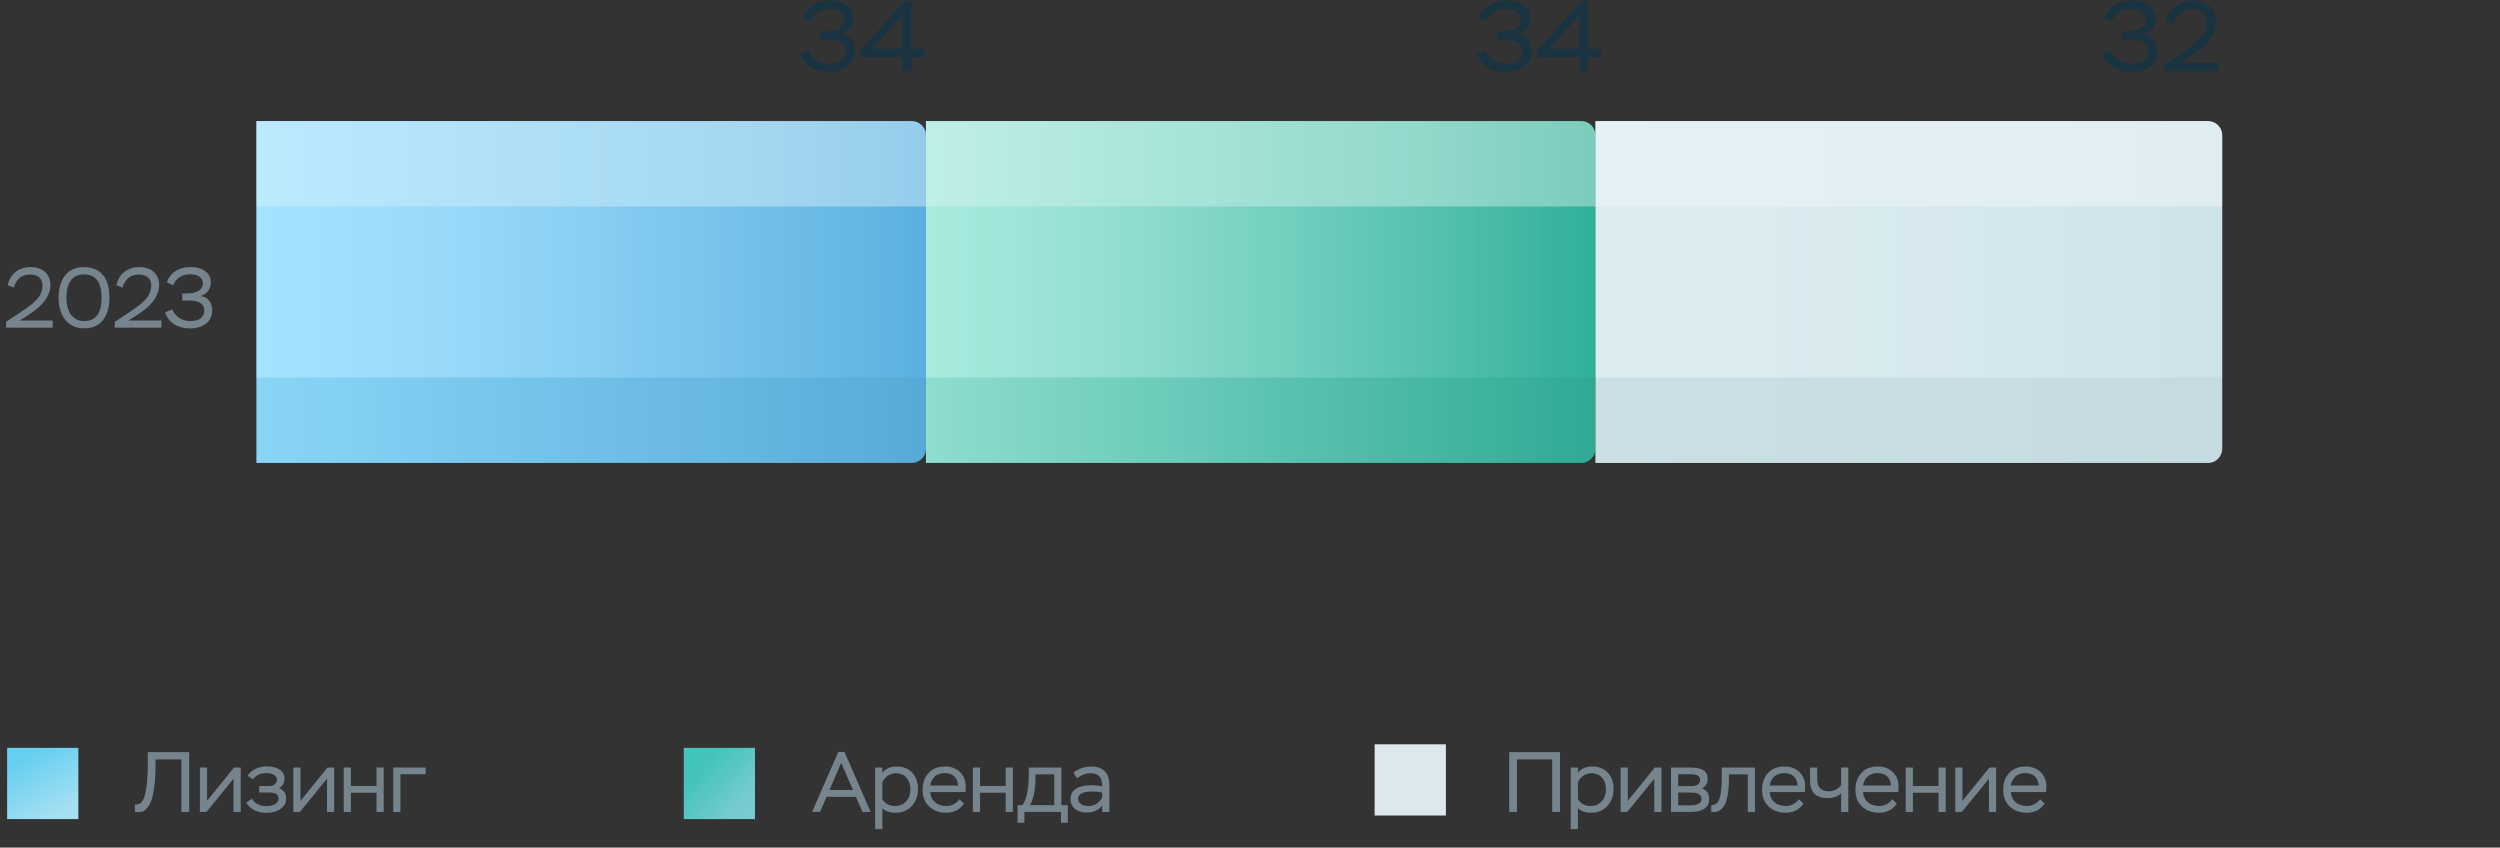 <svg width="351" height="119" viewBox="0 0 351 119" fill="none" xmlns="http://www.w3.org/2000/svg">
<rect x="0" y="0" width="351" height="119" fill="#333333" stroke="none"/>
<rect x="1" y="105" width="10" height="10" fill="url(#paint0_linear_4002_20364)"/>
<path d="M26.56 114H25.468V106.62H21.844V107.136C21.844 109.38 21.64 111.084 21.352 112.068C21.196 112.56 21.016 112.956 20.8 113.256C20.368 113.856 19.972 114.024 19.444 114.024C19.336 114.024 19.168 114.012 18.94 114V112.944C19.468 113.028 20.032 112.848 20.38 111.504C20.596 110.652 20.752 109.092 20.752 106.968V105.6H26.56V114ZM32.789 109.332L28.985 114H28.061V107.76H29.069V112.44L32.861 107.76H33.797V114H32.789V109.332ZM37.392 114.12C36.108 114.12 35.16 113.64 34.572 112.692L35.364 112.14C35.712 112.776 36.48 113.184 37.404 113.184C38.401 113.184 39.108 112.776 39.108 112.104C39.108 111.552 38.688 111.276 37.861 111.276H36.397V110.364H37.788C38.401 110.364 38.88 110.004 38.88 109.464C38.88 108.876 38.257 108.54 37.356 108.54C36.6 108.54 35.977 108.828 35.508 109.416L34.764 108.924C35.184 108.204 36.145 107.604 37.453 107.604C39.025 107.604 39.949 108.264 39.949 109.308C39.949 109.896 39.697 110.352 39.205 110.652C39.925 111 40.176 111.42 40.176 112.08C40.176 112.716 39.913 113.208 39.397 113.568C38.88 113.94 38.209 114.12 37.392 114.12ZM45.909 109.332L42.105 114H41.181V107.76H42.189V112.44L45.981 107.76H46.917V114H45.909V109.332ZM53.872 114H52.864V111.3H49.264V114H48.256V107.76H49.264V110.352H52.864V107.76H53.872V114ZM56.222 114H55.214V107.76H59.762V108.708H56.222V114Z" fill="#76848D"/>
<rect x="96" y="105" width="10" height="10" fill="url(#paint1_linear_4002_20364)"/>
<path d="M115.128 114H114.012L117.696 105.576H118.56L122.244 114H121.104L120.168 111.876H116.052L115.128 114ZM119.76 110.916L118.104 107.1L116.46 110.916H119.76ZM123.882 116.4H122.874V107.76H123.882V108.54C124.302 107.928 124.974 107.616 125.898 107.616C126.81 107.616 127.542 107.904 128.082 108.492C128.622 109.08 128.886 109.836 128.886 110.772C128.886 111.732 128.598 112.524 128.022 113.16C127.434 113.796 126.69 114.108 125.778 114.108C124.938 114.108 124.302 113.892 123.882 113.472V116.4ZM125.79 108.564C124.878 108.564 124.17 109.152 123.882 109.86V112.188C124.242 112.836 124.842 113.16 125.694 113.16C126.306 113.16 126.822 112.944 127.218 112.512C127.614 112.08 127.818 111.528 127.818 110.844C127.818 109.452 127.038 108.564 125.79 108.564ZM134.703 112.212L135.351 112.812C134.775 113.676 133.947 114.108 132.855 114.108C131.859 114.108 131.055 113.808 130.443 113.22C129.831 112.632 129.531 111.852 129.531 110.868C129.531 109.92 129.807 109.14 130.371 108.528C130.923 107.916 131.703 107.616 132.711 107.616C133.539 107.616 134.235 107.88 134.775 108.396C135.315 108.912 135.591 109.596 135.591 110.448C135.591 110.724 135.567 110.976 135.531 111.204H130.611C130.671 112.44 131.583 113.16 132.891 113.16C133.623 113.16 134.319 112.776 134.703 112.212ZM132.639 108.54C131.499 108.54 130.755 109.236 130.599 110.292H134.523C134.463 109.188 133.755 108.54 132.639 108.54ZM142.207 114H141.199V111.3H137.599V114H136.591V107.76H137.599V110.352H141.199V107.76H142.207V114ZM143.825 115.512H142.865V113.04H143.561C144.197 112.068 144.437 110.7 144.437 108.336V107.76H149.021V113.04H149.921V115.512H148.961V114H143.825V115.512ZM148.013 108.72H145.385V109.152C145.385 110.748 145.133 112.044 144.641 113.04H148.013V108.72ZM151.221 109.26L150.705 108.504C151.281 107.964 152.277 107.616 153.201 107.616C154.869 107.616 155.757 108.528 155.757 110.148V114H154.749V113.076C154.353 113.652 153.573 114.084 152.565 114.084C151.209 114.084 150.297 113.328 150.297 112.176C150.297 110.868 151.413 110.244 153.285 110.244C153.873 110.244 154.353 110.304 154.749 110.424C154.749 109.212 154.317 108.564 153.081 108.564C152.457 108.564 151.833 108.792 151.221 109.26ZM152.805 113.172C153.273 113.172 153.693 113.04 154.041 112.788C154.389 112.536 154.617 112.248 154.749 111.948V111.312C154.401 111.192 153.957 111.132 153.417 111.132C152.049 111.132 151.365 111.468 151.365 112.14C151.365 112.776 151.941 113.172 152.805 113.172Z" fill="#76848D"/>
<rect x="193" y="104.5" width="10" height="10" fill="#DBE9EE"/>
<path d="M219.028 114H217.936V106.62H212.98V114H211.888V105.6H219.028V114ZM221.538 116.4H220.53V107.76H221.538V108.54C221.958 107.928 222.63 107.616 223.554 107.616C224.466 107.616 225.198 107.904 225.738 108.492C226.278 109.08 226.542 109.836 226.542 110.772C226.542 111.732 226.254 112.524 225.678 113.16C225.09 113.796 224.346 114.108 223.434 114.108C222.594 114.108 221.958 113.892 221.538 113.472V116.4ZM223.446 108.564C222.534 108.564 221.826 109.152 221.538 109.86V112.188C221.898 112.836 222.498 113.16 223.35 113.16C223.962 113.16 224.478 112.944 224.874 112.512C225.27 112.08 225.474 111.528 225.474 110.844C225.474 109.452 224.694 108.564 223.446 108.564ZM232.263 109.332L228.459 114H227.535V107.76H228.543V112.44L232.335 107.76H233.271V114H232.263V109.332ZM237.394 114H234.61V107.76H237.202C238.942 107.76 239.758 108.204 239.758 109.356C239.758 109.932 239.494 110.388 238.954 110.712C239.626 110.916 239.962 111.408 239.962 112.212C239.962 113.376 239.038 114 237.394 114ZM237.406 111.276H235.618V113.064H237.286C238.354 113.064 238.894 112.764 238.894 112.164C238.894 111.576 238.402 111.276 237.406 111.276ZM237.166 108.696H235.618V110.364H237.514C238.246 110.364 238.69 110.064 238.69 109.5C238.69 108.864 238.174 108.696 237.166 108.696ZM246.395 114H245.387V108.72H242.747V109.008C242.747 111.024 242.519 112.416 242.063 113.136C241.607 113.856 241.043 114.096 240.263 114V113.04C241.067 113.04 241.739 112.692 241.739 109.044V107.76H246.395V114ZM252.565 112.212L253.213 112.812C252.637 113.676 251.809 114.108 250.717 114.108C249.721 114.108 248.917 113.808 248.305 113.22C247.693 112.632 247.393 111.852 247.393 110.868C247.393 109.92 247.669 109.14 248.233 108.528C248.785 107.916 249.565 107.616 250.573 107.616C251.401 107.616 252.097 107.88 252.637 108.396C253.177 108.912 253.453 109.596 253.453 110.448C253.453 110.724 253.429 110.976 253.393 111.204H248.473C248.533 112.44 249.445 113.16 250.753 113.16C251.485 113.16 252.181 112.776 252.565 112.212ZM250.501 108.54C249.361 108.54 248.617 109.236 248.461 110.292H252.385C252.325 109.188 251.617 108.54 250.501 108.54ZM258.497 107.76H259.505V114H258.497V111.372C258.041 111.828 257.405 112.056 256.589 112.056C254.945 112.056 254.129 111.228 254.129 109.572V107.76H255.137V109.296C255.137 110.556 255.665 111.096 256.769 111.096C257.489 111.096 258.173 110.712 258.497 110.244V107.76ZM265.673 112.212L266.321 112.812C265.745 113.676 264.917 114.108 263.825 114.108C262.829 114.108 262.025 113.808 261.413 113.22C260.801 112.632 260.501 111.852 260.501 110.868C260.501 109.92 260.777 109.14 261.341 108.528C261.893 107.916 262.673 107.616 263.681 107.616C264.509 107.616 265.205 107.88 265.745 108.396C266.285 108.912 266.561 109.596 266.561 110.448C266.561 110.724 266.537 110.976 266.501 111.204H261.581C261.641 112.44 262.553 113.16 263.861 113.16C264.593 113.16 265.289 112.776 265.673 112.212ZM263.609 108.54C262.469 108.54 261.725 109.236 261.569 110.292H265.493C265.433 109.188 264.725 108.54 263.609 108.54ZM273.177 114H272.169V111.3H268.569V114H267.561V107.76H268.569V110.352H272.169V107.76H273.177V114ZM279.247 109.332L275.443 114H274.519V107.76H275.527V112.44L279.319 107.76H280.255V114H279.247V109.332ZM286.419 112.212L287.067 112.812C286.491 113.676 285.663 114.108 284.571 114.108C283.575 114.108 282.771 113.808 282.159 113.22C281.547 112.632 281.247 111.852 281.247 110.868C281.247 109.92 281.523 109.14 282.087 108.528C282.639 107.916 283.419 107.616 284.427 107.616C285.255 107.616 285.951 107.88 286.491 108.396C287.031 108.912 287.307 109.596 287.307 110.448C287.307 110.724 287.283 110.976 287.247 111.204H282.327C282.387 112.44 283.299 113.16 284.607 113.16C285.339 113.16 286.035 112.776 286.419 112.212ZM284.355 108.54C283.215 108.54 282.471 109.236 282.315 110.292H286.239C286.179 109.188 285.471 108.54 284.355 108.54Z" fill="#76848D"/>
<path d="M113.661 3.056L112.611 2.58C113.129 1.068 114.487 0.074 116.517 0.074C117.483 0.074 118.281 0.298 118.897 0.746C119.513 1.194 119.821 1.796 119.821 2.538C119.821 3.672 119.219 4.512 118.099 4.834C119.177 4.904 120.045 5.716 120.045 7.172C120.045 8.096 119.709 8.824 119.037 9.342C118.365 9.86 117.511 10.126 116.461 10.126C114.319 10.126 112.835 9.104 112.345 7.494L113.479 7.004C114.081 8.278 115.103 8.922 116.545 8.922C117.903 8.922 118.757 8.292 118.757 7.186C118.757 6.108 117.917 5.562 116.237 5.562H115.145V4.4H116.013C117.539 4.4 118.533 3.714 118.533 2.776C118.533 1.81 117.735 1.264 116.461 1.264C114.963 1.264 114.053 2.034 113.661 3.056ZM127.958 10H126.74V7.998H120.748V7.186L126.88 0.2H127.958V6.864H129.778V7.998H127.958V10ZM126.74 2.16L122.428 6.864H126.74V2.16Z" fill="#1A3341"/>
<path d="M208.661 3.056L207.611 2.58C208.129 1.068 209.487 0.074 211.517 0.074C212.483 0.074 213.281 0.298 213.897 0.746C214.513 1.194 214.821 1.796 214.821 2.538C214.821 3.672 214.219 4.512 213.099 4.834C214.177 4.904 215.045 5.716 215.045 7.172C215.045 8.096 214.709 8.824 214.037 9.342C213.365 9.86 212.511 10.126 211.461 10.126C209.319 10.126 207.835 9.104 207.345 7.494L208.479 7.004C209.081 8.278 210.103 8.922 211.545 8.922C212.903 8.922 213.757 8.292 213.757 7.186C213.757 6.108 212.917 5.562 211.237 5.562H210.145V4.4H211.013C212.539 4.4 213.533 3.714 213.533 2.776C213.533 1.81 212.735 1.264 211.461 1.264C209.963 1.264 209.053 2.034 208.661 3.056ZM222.958 10H221.74V7.998H215.748V7.186L221.88 0.2H222.958V6.864H224.778V7.998H222.958V10ZM221.74 2.16L217.428 6.864H221.74V2.16Z" fill="#1A3341"/>
<path d="M296.495 3.056L295.445 2.58C295.963 1.068 297.321 0.074 299.351 0.074C300.317 0.074 301.115 0.298 301.731 0.746C302.347 1.194 302.655 1.796 302.655 2.538C302.655 3.672 302.053 4.512 300.933 4.834C302.011 4.904 302.879 5.716 302.879 7.172C302.879 8.096 302.543 8.824 301.871 9.342C301.199 9.86 300.345 10.126 299.295 10.126C297.153 10.126 295.669 9.104 295.179 7.494L296.313 7.004C296.915 8.278 297.937 8.922 299.379 8.922C300.737 8.922 301.591 8.292 301.591 7.186C301.591 6.108 300.751 5.562 299.071 5.562H297.979V4.4H298.847C300.373 4.4 301.367 3.714 301.367 2.776C301.367 1.81 300.569 1.264 299.295 1.264C297.797 1.264 296.887 2.034 296.495 3.056ZM305.15 3.434L304.128 3.07C304.478 1.334 305.794 0.088 307.88 0.088C309.896 0.088 311.128 1.25 311.128 3.028C311.128 3.966 310.722 4.904 310.218 5.576C309.966 5.926 309.644 6.262 309.266 6.612C308.496 7.298 307.95 7.662 307.152 8.166L306.074 8.838H311.492V10H303.862V9.048L305.99 7.634C306.368 7.396 306.634 7.214 306.788 7.102C306.942 7.004 307.194 6.822 307.53 6.584C307.866 6.346 308.118 6.136 308.286 5.982C308.44 5.828 308.65 5.632 308.888 5.38C309.532 4.68 309.77 4.036 309.84 3.154C309.84 1.88 309.014 1.306 307.796 1.306C307.04 1.306 306.438 1.516 306.004 1.936C305.57 2.356 305.276 2.86 305.15 3.434Z" fill="#1A3341"/>
<path d="M128 17C129.105 17 130 17.895 130 19L130 63C130 64.105 129.105 65 128 65L36 65L36 17L128 17Z" fill="url(#paint2_linear_4002_20364)"/>
<path opacity="0.2" d="M130 29L130 53L36 53L36 29L130 29Z" fill="url(#paint3_linear_4002_20364)"/>
<path opacity="0.04" d="M130 53L130 63C130 64.105 129.105 65 128 65L36 65L36 53L130 53Z" fill="#0D262C"/>
<path opacity="0.5" d="M128 17C129.105 17 130 17.895 130 19L130 29L36 29L36 17L128 17Z" fill="url(#paint4_linear_4002_20364)"/>
<path d="M222 17C223.105 17 224 17.895 224 19L224 63C224 64.105 223.105 65 222 65L130 65L130 17L222 17Z" fill="url(#paint5_linear_4002_20364)"/>
<path opacity="0.2" d="M224 29L224 53L130 53L130 29L224 29Z" fill="url(#paint6_linear_4002_20364)"/>
<path opacity="0.04" d="M224 53L224 63C224 64.105 223.105 65 222 65L130 65L130 53L224 53Z" fill="#0D262C"/>
<path opacity="0.5" d="M222 17C223.105 17 224 17.895 224 19L224 29L130 29L130 17L222 17Z" fill="url(#paint7_linear_4002_20364)"/>
<path d="M310 17C311.105 17 312 17.895 312 19L312 63C312 64.105 311.105 65 310 65L224 65L224 17L310 17Z" fill="url(#paint8_linear_4002_20364)"/>
<path opacity="0.2" d="M312 29L312 53L224 53L224 29L312 29Z" fill="url(#paint9_linear_4002_20364)"/>
<path opacity="0.04" d="M312 53L312 63C312 64.105 311.105 65 310 65L224 65L224 53L312 53Z" fill="#0D262C"/>
<path opacity="0.5" d="M310 17C311.105 17 312 17.895 312 19L312 29L224 29L224 17L310 17Z" fill="url(#paint10_linear_4002_20364)"/>
<path d="M1.957 40.372L1.081 40.06C1.381 38.572 2.509 37.504 4.297 37.504C6.025 37.504 7.081 38.5 7.081 40.024C7.081 40.828 6.733 41.632 6.301 42.208C6.085 42.508 5.809 42.796 5.485 43.096C4.825 43.684 4.357 43.996 3.673 44.428L2.749 45.004H7.393V46H0.853V45.184L2.677 43.972C3.001 43.768 3.229 43.612 3.361 43.516C3.493 43.432 3.709 43.276 3.997 43.072C4.285 42.868 4.501 42.688 4.645 42.556C4.777 42.424 4.957 42.256 5.161 42.04C5.713 41.44 5.917 40.888 5.977 40.132C5.977 39.04 5.269 38.548 4.225 38.548C3.577 38.548 3.061 38.728 2.689 39.088C2.317 39.448 2.065 39.88 1.957 40.372ZM8.225 41.8C8.225 40.504 8.525 39.46 9.137 38.68C9.737 37.9 10.625 37.504 11.789 37.504C14.177 37.504 15.365 39.076 15.365 41.8C15.365 43.108 15.065 44.14 14.477 44.92C13.877 45.7 12.989 46.096 11.813 46.096C10.685 46.096 9.809 45.7 9.173 44.908C8.537 44.116 8.225 43.084 8.225 41.8ZM9.329 41.8C9.329 43.852 10.265 45.076 11.813 45.076C13.445 45.076 14.261 43.984 14.261 41.8C14.261 39.616 13.433 38.524 11.789 38.524C10.121 38.524 9.329 39.724 9.329 41.8ZM17.221 40.372L16.345 40.06C16.645 38.572 17.773 37.504 19.561 37.504C21.289 37.504 22.345 38.5 22.345 40.024C22.345 40.828 21.997 41.632 21.565 42.208C21.349 42.508 21.073 42.796 20.749 43.096C20.089 43.684 19.621 43.996 18.937 44.428L18.013 45.004H22.657V46H16.117V45.184L17.941 43.972C18.265 43.768 18.493 43.612 18.625 43.516C18.757 43.432 18.973 43.276 19.261 43.072C19.549 42.868 19.765 42.688 19.909 42.556C20.041 42.424 20.221 42.256 20.425 42.04C20.977 41.44 21.181 40.888 21.241 40.132C21.241 39.04 20.533 38.548 19.489 38.548C18.841 38.548 18.325 38.728 17.953 39.088C17.581 39.448 17.329 39.88 17.221 40.372ZM24.317 40.048L23.417 39.64C23.861 38.344 25.025 37.492 26.765 37.492C27.593 37.492 28.277 37.684 28.805 38.068C29.333 38.452 29.597 38.968 29.597 39.604C29.597 40.576 29.081 41.296 28.121 41.572C29.045 41.632 29.789 42.328 29.789 43.576C29.789 44.368 29.501 44.992 28.925 45.436C28.349 45.88 27.617 46.108 26.717 46.108C24.881 46.108 23.609 45.232 23.189 43.852L24.161 43.432C24.677 44.524 25.553 45.076 26.789 45.076C27.953 45.076 28.685 44.536 28.685 43.588C28.685 42.664 27.965 42.196 26.525 42.196H25.589V41.2H26.333C27.641 41.2 28.493 40.612 28.493 39.808C28.493 38.98 27.809 38.512 26.717 38.512C25.433 38.512 24.653 39.172 24.317 40.048Z" fill="#76848D"/>
<defs>
<linearGradient id="paint0_linear_4002_20364" x1="6" y1="105" x2="10.478" y2="113.109" gradientUnits="userSpaceOnUse">
<stop stop-color="#66CFF0"/>
<stop offset="1" stop-color="#A6E0F2"/>
</linearGradient>
<linearGradient id="paint1_linear_4002_20364" x1="101" y1="105" x2="106.896" y2="110.521" gradientUnits="userSpaceOnUse">
<stop stop-color="#43C3BB"/>
<stop offset="1" stop-color="#78CCD1"/>
</linearGradient>
<linearGradient id="paint2_linear_4002_20364" x1="130" y1="41" x2="36" y2="41" gradientUnits="userSpaceOnUse">
<stop stop-color="#5BB0E0"/>
<stop offset="1" stop-color="#8EDDFF"/>
</linearGradient>
<linearGradient id="paint3_linear_4002_20364" x1="130" y1="41" x2="36" y2="41" gradientUnits="userSpaceOnUse">
<stop stop-color="white" stop-opacity="0"/>
<stop offset="0.74" stop-color="white"/>
</linearGradient>
<linearGradient id="paint4_linear_4002_20364" x1="313.3" y1="23" x2="36" y2="23" gradientUnits="userSpaceOnUse">
<stop stop-color="white" stop-opacity="0.05"/>
<stop offset="0.75" stop-color="white" stop-opacity="0.8"/>
</linearGradient>
<linearGradient id="paint5_linear_4002_20364" x1="224" y1="41" x2="130" y2="41" gradientUnits="userSpaceOnUse">
<stop stop-color="#30B099"/>
<stop offset="1" stop-color="#94E5D7"/>
</linearGradient>
<linearGradient id="paint6_linear_4002_20364" x1="224" y1="41" x2="130" y2="41" gradientUnits="userSpaceOnUse">
<stop stop-color="white" stop-opacity="0"/>
<stop offset="0.74" stop-color="white"/>
</linearGradient>
<linearGradient id="paint7_linear_4002_20364" x1="407.3" y1="23" x2="130" y2="23" gradientUnits="userSpaceOnUse">
<stop stop-color="white" stop-opacity="0.05"/>
<stop offset="0.75" stop-color="white" stop-opacity="0.8"/>
</linearGradient>
<linearGradient id="paint8_linear_4002_20364" x1="312" y1="41" x2="224" y2="41" gradientUnits="userSpaceOnUse">
<stop stop-color="#CDE3E9"/>
<stop offset="1" stop-color="#D3E8ED"/>
</linearGradient>
<linearGradient id="paint9_linear_4002_20364" x1="312" y1="41" x2="224" y2="41" gradientUnits="userSpaceOnUse">
<stop stop-color="white" stop-opacity="0"/>
<stop offset="0.74" stop-color="white"/>
</linearGradient>
<linearGradient id="paint10_linear_4002_20364" x1="483.6" y1="23" x2="224" y2="23" gradientUnits="userSpaceOnUse">
<stop stop-color="white" stop-opacity="0.05"/>
<stop offset="0.75" stop-color="white" stop-opacity="0.8"/>
</linearGradient>
</defs>
</svg>
